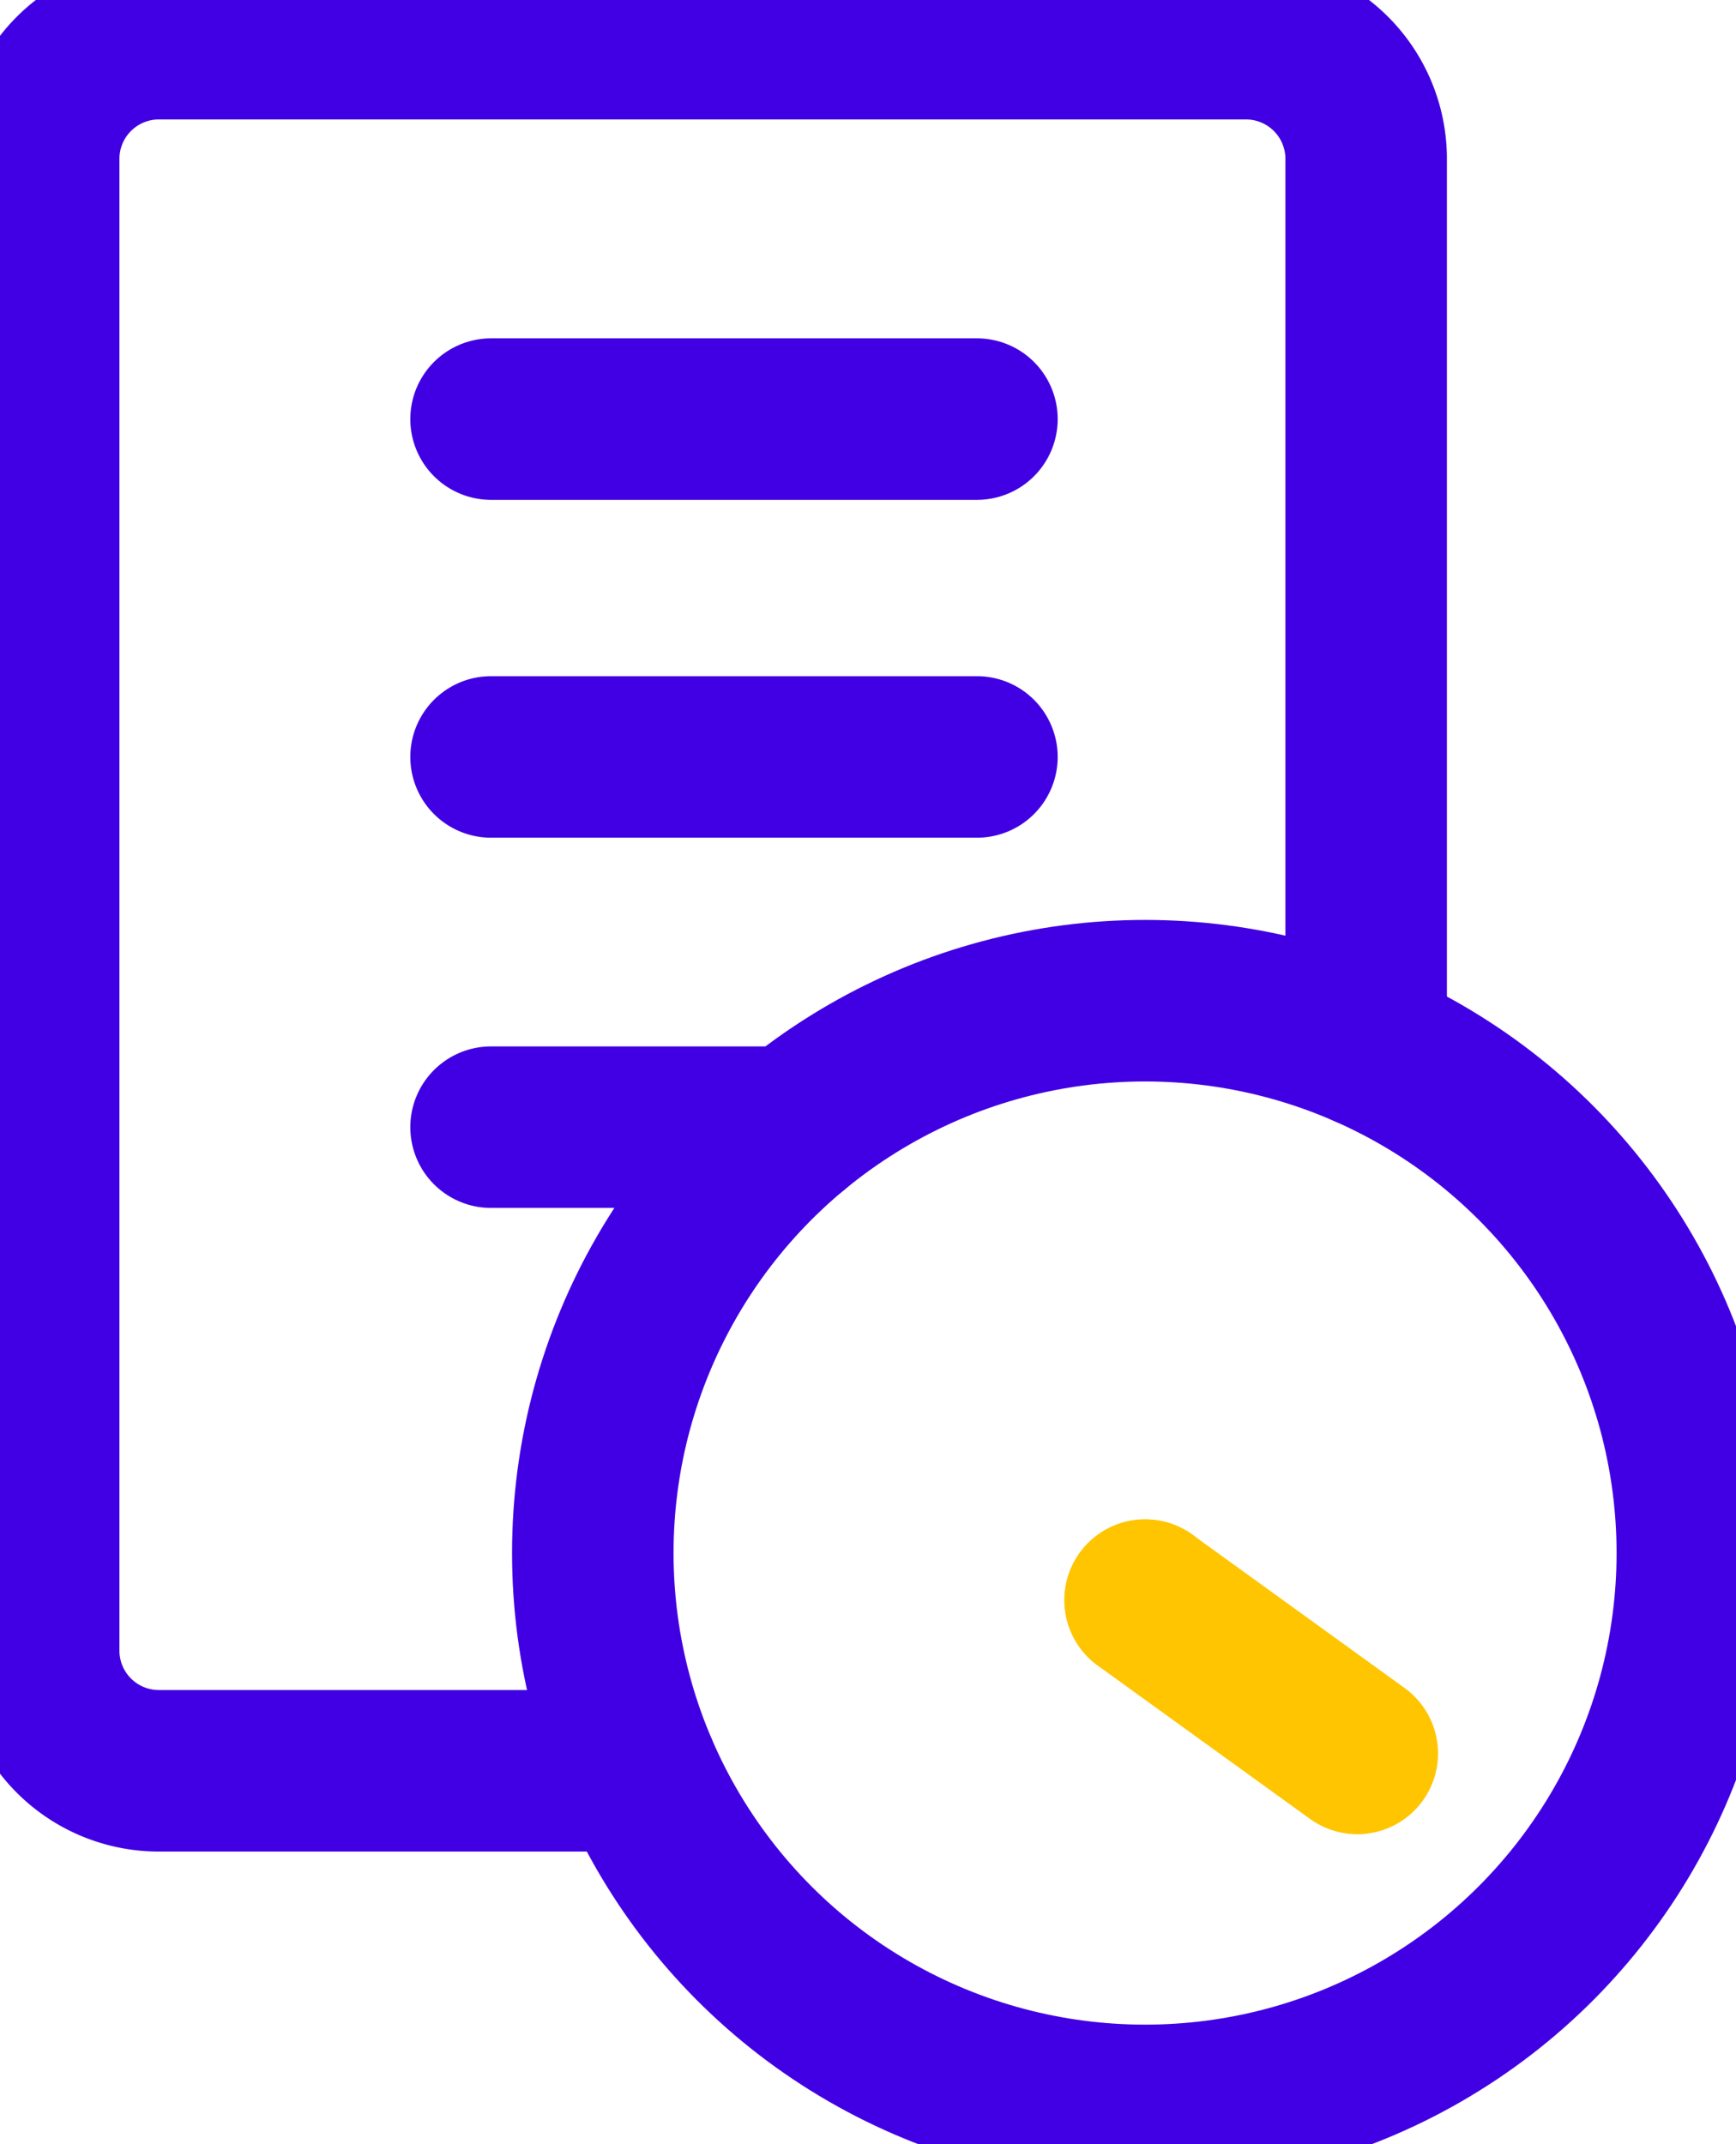 <svg id="orderHistory" xmlns="http://www.w3.org/2000/svg" xmlns:xlink="http://www.w3.org/1999/xlink" width="21.498" height="26.546" viewBox="0 0 21.498 26.546">
  <defs>
    <clipPath id="clip-path">
      <rect id="Rectangle_385" data-name="Rectangle 385" width="21.498" height="26.546" fill="none" stroke="#4100e3" stroke-width="2"/>
    </clipPath>
  </defs>
  <g id="Group_369" data-name="Group 369" clip-path="url(#clip-path)">
    <path id="Path_570" data-name="Path 570" d="M24.532,38.564H18.606a1.488,1.488,0,0,1-1.488-1.488V18.606a1.488,1.488,0,0,1,1.488-1.488H32.069a1.488,1.488,0,0,1,1.488,1.488V29.6" transform="translate(-16.639 -16.639)" fill="none" stroke="#4100e3" stroke-linecap="round" stroke-linejoin="round" stroke-width="2"/>
    <path id="Path_571" data-name="Path 571" d="M506.4,601.143v0Z" transform="translate(-492.217 -581.331)" fill="none" stroke="#ffc500" stroke-linecap="round" stroke-linejoin="round" stroke-width="2"/>
    <line id="Line_37" data-name="Line 37" x1="2.628" y1="1.898" transform="translate(14.18 19.812)" fill="none" stroke="#ffc500" stroke-linecap="round" stroke-linejoin="round" stroke-width="2"/>
    <circle id="Ellipse_59" data-name="Ellipse 59" cx="6.839" cy="6.839" r="6.839" transform="translate(7.341 12.39)" fill="none" stroke="#4100e3" stroke-linecap="round" stroke-linejoin="round" stroke-width="2"/>
    <line id="Line_38" data-name="Line 38" x2="6.017" transform="translate(6.081 5.189)" fill="none" stroke="#4100e3" stroke-linecap="round" stroke-linejoin="round" stroke-width="2"/>
    <line id="Line_39" data-name="Line 39" x2="6.017" transform="translate(6.081 9.372)" fill="none" stroke="#4100e3" stroke-linecap="round" stroke-linejoin="round" stroke-width="2"/>
    <line id="Line_40" data-name="Line 40" x1="3.743" transform="translate(6.081 13.956)" fill="none" stroke="#4100e3" stroke-linecap="round" stroke-linejoin="round" stroke-width="2"/>
  </g>
</svg>
